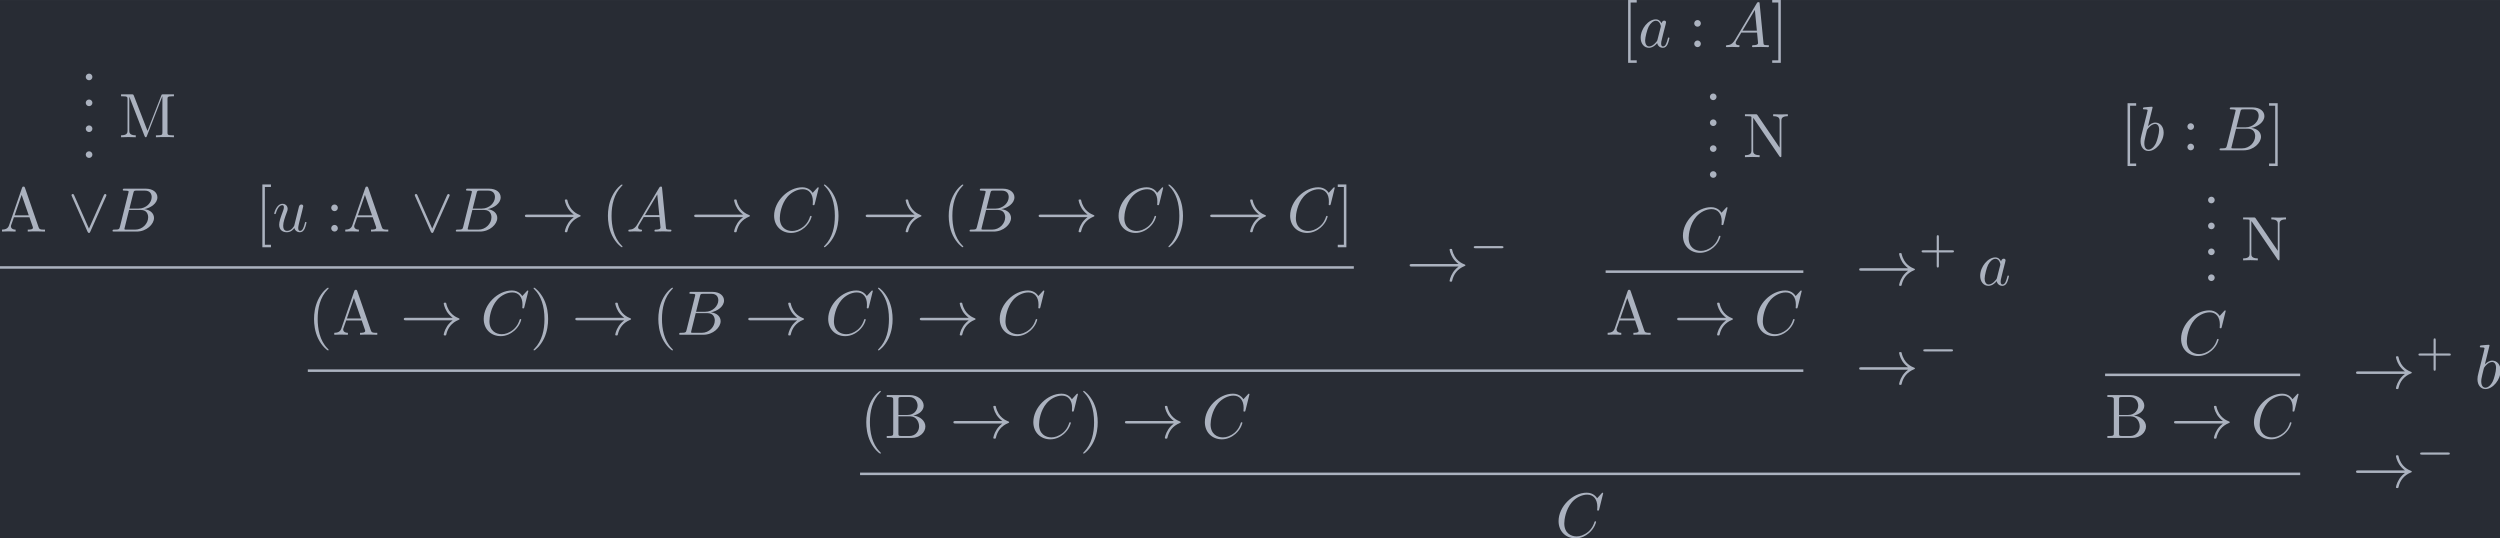 <?xml version='1.0' encoding='UTF-8'?>
<!-- This file was generated by dvisvgm 2.13.3 -->
<svg version='1.1' xmlns='http://www.w3.org/2000/svg' xmlns:xlink='http://www.w3.org/1999/xlink' width='462.298pt' height='99.525pt' viewBox='-16.945 8.605 462.298 99.525'>
<defs>
<path id='g1-0' d='M5.189-1.576C5.3-1.576 5.467-1.576 5.467-1.743C5.467-1.918 5.307-1.918 5.189-1.918H1.032C.921-1.918 .753-1.918 .753-1.75C.753-1.576 .914-1.576 1.032-1.576H5.189Z'/>
<path id='g2-65' d='M1.783-1.146C1.385-.478 .996-.339 .558-.309C.438-.299 .349-.299 .349-.11C.349-.05 .399 0 .478 0C.747 0 1.056-.03 1.335-.03C1.664-.03 2.012 0 2.331 0C2.391 0 2.521 0 2.521-.189C2.521-.299 2.431-.309 2.361-.309C2.132-.329 1.893-.408 1.893-.658C1.893-.777 1.953-.887 2.032-1.026L2.79-2.301H5.29C5.31-2.092 5.45-.737 5.45-.638C5.45-.339 4.932-.309 4.732-.309C4.593-.309 4.493-.309 4.493-.11C4.493 0 4.613 0 4.633 0C5.041 0 5.469-.03 5.878-.03C6.127-.03 6.755 0 7.004 0C7.064 0 7.183 0 7.183-.199C7.183-.309 7.083-.309 6.954-.309C6.336-.309 6.336-.379 6.306-.667L5.699-6.894C5.679-7.093 5.679-7.133 5.509-7.133C5.35-7.133 5.31-7.064 5.25-6.964L1.783-1.146ZM2.979-2.61L4.941-5.898L5.26-2.61H2.979Z'/>
<path id='g2-66' d='M1.594-.777C1.494-.389 1.474-.309 .687-.309C.518-.309 .418-.309 .418-.11C.418 0 .508 0 .687 0H4.244C5.818 0 6.994-1.176 6.994-2.152C6.994-2.869 6.416-3.447 5.45-3.557C6.486-3.746 7.532-4.483 7.532-5.43C7.532-6.167 6.874-6.804 5.679-6.804H2.331C2.142-6.804 2.042-6.804 2.042-6.605C2.042-6.496 2.132-6.496 2.321-6.496C2.341-6.496 2.531-6.496 2.7-6.476C2.879-6.456 2.969-6.446 2.969-6.316C2.969-6.276 2.959-6.247 2.929-6.127L1.594-.777ZM3.098-3.646L3.716-6.117C3.806-6.466 3.826-6.496 4.254-6.496H5.539C6.416-6.496 6.625-5.908 6.625-5.469C6.625-4.593 5.768-3.646 4.553-3.646H3.098ZM2.65-.309C2.511-.309 2.491-.309 2.431-.319C2.331-.329 2.301-.339 2.301-.418C2.301-.448 2.301-.468 2.351-.648L3.039-3.427H4.922C5.878-3.427 6.067-2.69 6.067-2.262C6.067-1.275 5.181-.309 4.005-.309H2.65Z'/>
<path id='g2-67' d='M7.572-6.924C7.572-6.954 7.552-7.024 7.462-7.024C7.432-7.024 7.422-7.014 7.313-6.904L6.615-6.137C6.526-6.276 6.067-7.024 4.961-7.024C2.74-7.024 .498-4.822 .498-2.511C.498-.867 1.674 .219 3.198 .219C4.065 .219 4.822-.179 5.35-.638C6.276-1.455 6.446-2.361 6.446-2.391C6.446-2.491 6.346-2.491 6.326-2.491C6.267-2.491 6.217-2.471 6.197-2.391C6.107-2.102 5.878-1.395 5.191-.817C4.503-.259 3.875-.09 3.357-.09C2.461-.09 1.405-.608 1.405-2.162C1.405-2.73 1.614-4.344 2.61-5.509C3.218-6.217 4.154-6.715 5.041-6.715C6.057-6.715 6.645-5.948 6.645-4.792C6.645-4.394 6.615-4.384 6.615-4.284S6.725-4.184 6.765-4.184C6.894-4.184 6.894-4.204 6.944-4.384L7.572-6.924Z'/>
<path id='g2-97' d='M3.716-3.766C3.537-4.134 3.248-4.403 2.8-4.403C1.634-4.403 .399-2.939 .399-1.484C.399-.548 .946 .11 1.724 .11C1.923 .11 2.421 .07 3.019-.638C3.098-.219 3.447 .11 3.925 .11C4.274 .11 4.503-.12 4.663-.438C4.832-.797 4.961-1.405 4.961-1.425C4.961-1.524 4.872-1.524 4.842-1.524C4.742-1.524 4.732-1.484 4.702-1.345C4.533-.697 4.354-.11 3.945-.11C3.676-.11 3.646-.369 3.646-.568C3.646-.787 3.666-.867 3.776-1.305C3.885-1.724 3.905-1.823 3.995-2.202L4.354-3.597C4.423-3.875 4.423-3.895 4.423-3.935C4.423-4.105 4.304-4.204 4.134-4.204C3.895-4.204 3.746-3.985 3.716-3.766ZM3.068-1.186C3.019-1.006 3.019-.986 2.869-.817C2.431-.269 2.022-.11 1.743-.11C1.245-.11 1.106-.658 1.106-1.046C1.106-1.544 1.425-2.77 1.654-3.228C1.963-3.816 2.411-4.184 2.809-4.184C3.457-4.184 3.597-3.367 3.597-3.308S3.577-3.188 3.567-3.138L3.068-1.186Z'/>
<path id='g2-98' d='M2.381-6.804C2.381-6.814 2.381-6.914 2.252-6.914C2.022-6.914 1.295-6.834 1.036-6.814C.956-6.804 .847-6.795 .847-6.615C.847-6.496 .936-6.496 1.086-6.496C1.564-6.496 1.584-6.426 1.584-6.326C1.584-6.257 1.494-5.918 1.445-5.709L.628-2.461C.508-1.963 .468-1.803 .468-1.455C.468-.508 .996 .11 1.733 .11C2.909 .11 4.134-1.375 4.134-2.809C4.134-3.716 3.606-4.403 2.809-4.403C2.351-4.403 1.943-4.115 1.644-3.806L2.381-6.804ZM1.445-3.039C1.504-3.258 1.504-3.278 1.594-3.387C2.082-4.035 2.531-4.184 2.79-4.184C3.148-4.184 3.417-3.885 3.417-3.248C3.417-2.66 3.088-1.514 2.909-1.136C2.58-.468 2.122-.11 1.733-.11C1.395-.11 1.066-.379 1.066-1.116C1.066-1.305 1.066-1.494 1.225-2.122L1.445-3.039Z'/>
<path id='g2-117' d='M3.487-.558C3.597-.149 3.945 .11 4.374 .11C4.722 .11 4.951-.12 5.111-.438C5.28-.797 5.41-1.405 5.41-1.425C5.41-1.524 5.32-1.524 5.29-1.524C5.191-1.524 5.181-1.484 5.151-1.345C5.011-.787 4.822-.11 4.403-.11C4.194-.11 4.095-.239 4.095-.568C4.095-.787 4.214-1.255 4.294-1.604L4.573-2.68C4.603-2.829 4.702-3.208 4.742-3.357C4.792-3.587 4.892-3.965 4.892-4.025C4.892-4.204 4.752-4.294 4.603-4.294C4.553-4.294 4.294-4.284 4.214-3.945C4.025-3.218 3.587-1.474 3.467-.946C3.457-.907 3.059-.11 2.331-.11C1.813-.11 1.714-.558 1.714-.927C1.714-1.484 1.993-2.271 2.252-2.959C2.371-3.258 2.421-3.397 2.421-3.587C2.421-4.035 2.102-4.403 1.604-4.403C.658-4.403 .289-2.959 .289-2.869C.289-2.77 .389-2.77 .408-2.77C.508-2.77 .518-2.79 .568-2.949C.817-3.816 1.196-4.184 1.574-4.184C1.664-4.184 1.823-4.174 1.823-3.856C1.823-3.616 1.714-3.328 1.654-3.178C1.285-2.192 1.076-1.574 1.076-1.086C1.076-.139 1.763 .11 2.301 .11C2.959 .11 3.318-.339 3.487-.558Z'/>
<path id='g4-43' d='M3.229-1.576H5.363C5.454-1.576 5.621-1.576 5.621-1.743C5.621-1.918 5.461-1.918 5.363-1.918H3.229V-4.059C3.229-4.149 3.229-4.317 3.062-4.317C2.887-4.317 2.887-4.156 2.887-4.059V-1.918H.746C.656-1.918 .488-1.918 .488-1.75C.488-1.576 .649-1.576 .746-1.576H2.887V.565C2.887 .656 2.887 .823 3.055 .823C3.229 .823 3.229 .663 3.229 .565V-1.576Z'/>
<path id='g0-33' d='M8.309-2.291C7.761-1.873 7.492-1.465 7.412-1.335C6.964-.648 6.884-.02 6.884-.01C6.884 .11 7.004 .11 7.083 .11C7.253 .11 7.263 .09 7.303-.09C7.532-1.066 8.12-1.903 9.245-2.361C9.365-2.401 9.395-2.421 9.395-2.491S9.335-2.59 9.315-2.6C8.877-2.77 7.671-3.268 7.293-4.941C7.263-5.061 7.253-5.091 7.083-5.091C7.004-5.091 6.884-5.091 6.884-4.971C6.884-4.951 6.974-4.324 7.392-3.656C7.592-3.357 7.88-3.009 8.309-2.69H.907C.727-2.69 .548-2.69 .548-2.491S.727-2.291 .907-2.291H8.309Z'/>
<path id='g0-95' d='M6.017-5.559C6.077-5.689 6.087-5.709 6.087-5.758C6.087-5.868 5.998-5.958 5.888-5.958C5.788-5.958 5.729-5.888 5.659-5.738L3.318-.468L.976-5.748C.897-5.938 .817-5.958 .747-5.958C.638-5.958 .548-5.868 .548-5.758C.548-5.738 .548-5.719 .608-5.599L3.088 .01C3.168 .179 3.228 .219 3.318 .219C3.447 .219 3.477 .149 3.537 .01L6.017-5.559Z'/>
<path id='g3-40' d='M3.298 2.391C3.298 2.361 3.298 2.341 3.128 2.172C1.883 .917 1.564-.966 1.564-2.491C1.564-4.224 1.943-5.958 3.168-7.203C3.298-7.323 3.298-7.342 3.298-7.372C3.298-7.442 3.258-7.472 3.198-7.472C3.098-7.472 2.202-6.795 1.614-5.529C1.106-4.433 .986-3.328 .986-2.491C.986-1.714 1.096-.508 1.644 .618C2.242 1.843 3.098 2.491 3.198 2.491C3.258 2.491 3.298 2.461 3.298 2.391Z'/>
<path id='g3-41' d='M2.879-2.491C2.879-3.268 2.77-4.473 2.222-5.599C1.624-6.824 .767-7.472 .667-7.472C.608-7.472 .568-7.432 .568-7.372C.568-7.342 .568-7.323 .757-7.143C1.733-6.157 2.301-4.573 2.301-2.491C2.301-.787 1.933 .966 .697 2.222C.568 2.341 .568 2.361 .568 2.391C.568 2.451 .608 2.491 .667 2.491C.767 2.491 1.664 1.813 2.252 .548C2.76-.548 2.879-1.654 2.879-2.491Z'/>
<path id='g3-46' d='M1.913-.528C1.913-.817 1.674-1.056 1.385-1.056S.857-.817 .857-.528S1.096 0 1.385 0S1.913-.239 1.913-.528Z'/>
<path id='g3-58' d='M1.913-3.766C1.913-4.055 1.674-4.294 1.385-4.294S.857-4.055 .857-3.766S1.096-3.238 1.385-3.238S1.913-3.477 1.913-3.766ZM1.913-.528C1.913-.817 1.674-1.056 1.385-1.056S.857-.817 .857-.528S1.096 0 1.385 0S1.913-.239 1.913-.528Z'/>
<path id='g3-65' d='M3.965-6.934C3.915-7.064 3.895-7.133 3.736-7.133S3.547-7.073 3.497-6.934L1.435-.976C1.255-.468 .857-.319 .319-.309V0C.548-.01 .976-.03 1.335-.03C1.644-.03 2.162-.01 2.481 0V-.309C1.983-.309 1.733-.558 1.733-.817C1.733-.847 1.743-.946 1.753-.966L2.212-2.271H4.672L5.2-.747C5.21-.707 5.23-.648 5.23-.608C5.23-.309 4.672-.309 4.403-.309V0C4.762-.03 5.46-.03 5.838-.03C6.267-.03 6.725-.02 7.143 0V-.309H6.964C6.366-.309 6.227-.379 6.117-.707L3.965-6.934ZM3.437-5.818L4.563-2.58H2.321L3.437-5.818Z'/>
<path id='g3-66' d='M2.212-3.646V-6.097C2.212-6.426 2.232-6.496 2.7-6.496H3.935C4.902-6.496 5.25-5.649 5.25-5.121C5.25-4.483 4.762-3.646 3.656-3.646H2.212ZM4.563-3.557C5.529-3.746 6.217-4.384 6.217-5.121C6.217-5.988 5.3-6.804 4.005-6.804H.359V-6.496H.598C1.365-6.496 1.385-6.386 1.385-6.027V-.777C1.385-.418 1.365-.309 .598-.309H.359V0H4.264C5.589 0 6.486-.887 6.486-1.823C6.486-2.69 5.669-3.437 4.563-3.557ZM3.945-.309H2.7C2.232-.309 2.212-.379 2.212-.707V-3.427H4.085C5.071-3.427 5.489-2.501 5.489-1.833C5.489-1.126 4.971-.309 3.945-.309Z'/>
<path id='g3-77' d='M2.401-6.585C2.311-6.804 2.281-6.804 2.052-6.804H.369V-6.496H.608C1.375-6.496 1.395-6.386 1.395-6.027V-1.046C1.395-.777 1.395-.309 .369-.309V0C.717-.01 1.205-.03 1.534-.03S2.351-.01 2.7 0V-.309C1.674-.309 1.674-.777 1.674-1.046V-6.416H1.684L4.085-.219C4.134-.09 4.184 0 4.284 0C4.394 0 4.423-.08 4.463-.189L6.914-6.496H6.924V-.777C6.924-.418 6.904-.309 6.137-.309H5.898V0C6.267-.03 6.944-.03 7.333-.03S8.389-.03 8.757 0V-.309H8.518C7.751-.309 7.731-.418 7.731-.777V-6.027C7.731-6.386 7.751-6.496 8.518-6.496H8.757V-6.804H7.073C6.814-6.804 6.814-6.795 6.745-6.615L4.563-1.006L2.401-6.585Z'/>
<path id='g3-78' d='M2.311-6.675C2.222-6.795 2.212-6.804 2.022-6.804H.329V-6.496H.618C.767-6.496 .966-6.486 1.116-6.476C1.345-6.446 1.355-6.436 1.355-6.247V-1.046C1.355-.777 1.355-.309 .329-.309V0C.677-.01 1.166-.03 1.494-.03S2.311-.01 2.66 0V-.309C1.634-.309 1.634-.777 1.634-1.046V-6.227C1.684-6.177 1.694-6.167 1.733-6.107L5.798-.13C5.888-.01 5.898 0 5.968 0C6.107 0 6.107-.07 6.107-.259V-5.758C6.107-6.027 6.107-6.496 7.133-6.496V-6.804C6.785-6.795 6.296-6.775 5.968-6.775S5.151-6.795 4.802-6.804V-6.496C5.828-6.496 5.828-6.027 5.828-5.758V-1.504L2.311-6.675Z'/>
<path id='g3-91' d='M2.54 2.491V2.092H1.574V-7.073H2.54V-7.472H1.176V2.491H2.54Z'/>
<path id='g3-93' d='M1.584-7.472H.219V-7.073H1.186V2.092H.219V2.491H1.584V-7.472Z'/>
</defs>
<g id='page1' transform='matrix(1.166 0 0 1.166 0 0)'>
<rect x='-14.536' y='7.382' width='396.579' height='85.377' fill='#282c34'/>
<g fill='#abb2bf'>
<use x='-1.791' y='20.109' xlink:href='#g3-46'/>
<use x='-1.791' y='24.216' xlink:href='#g3-46'/>
<use x='-1.791' y='28.323' xlink:href='#g3-46'/>
<use x='-1.791' y='32.429' xlink:href='#g3-46'/>
<use x='4.298' y='29.147' xlink:href='#g3-77'/>
<use x='-14.536' y='44.105' xlink:href='#g3-65'/>
<use x='-3.743' y='44.105' xlink:href='#g0-95'/>
<use x='2.898' y='44.105' xlink:href='#g2-66'/>
<use x='25.899' y='44.105' xlink:href='#g3-91'/>
<use x='28.666' y='44.105' xlink:href='#g2-117'/>
<use x='37.137' y='44.105' xlink:href='#g3-58'/>
<use x='39.904' y='44.105' xlink:href='#g3-65'/>
<use x='50.697' y='44.105' xlink:href='#g0-95'/>
<use x='57.339' y='44.105' xlink:href='#g2-66'/>
<use x='68.163' y='44.105' xlink:href='#g0-33'/>
<use x='80.893' y='44.105' xlink:href='#g3-40'/>
<use x='84.767' y='44.105' xlink:href='#g2-65'/>
<use x='95.007' y='44.105' xlink:href='#g0-33'/>
<use x='107.737' y='44.105' xlink:href='#g2-67'/>
<use x='115.57' y='44.105' xlink:href='#g3-41'/>
<use x='122.212' y='44.105' xlink:href='#g0-33'/>
<use x='134.942' y='44.105' xlink:href='#g3-40'/>
<use x='138.816' y='44.105' xlink:href='#g2-66'/>
<use x='149.64' y='44.105' xlink:href='#g0-33'/>
<use x='162.37' y='44.105' xlink:href='#g2-67'/>
<use x='170.203' y='44.105' xlink:href='#g3-41'/>
<use x='176.845' y='44.105' xlink:href='#g0-33'/>
<use x='189.575' y='44.105' xlink:href='#g2-67'/>
<use x='197.408' y='44.105' xlink:href='#g3-93'/>
</g>
<rect x='-14.536' y='49.598' height='.399' width='214.711' fill='#abb2bf'/>
<g fill='#abb2bf'>
<use x='208.477' y='51.942' xlink:href='#g0-33'/>
<use x='218.44' y='48.327' xlink:href='#g1-0'/>
<use x='34.285' y='60.471' xlink:href='#g3-40'/>
<use x='38.16' y='60.471' xlink:href='#g3-65'/>
<use x='48.953' y='60.471' xlink:href='#g0-33'/>
<use x='61.683' y='60.471' xlink:href='#g2-67'/>
<use x='69.516' y='60.471' xlink:href='#g3-41'/>
<use x='76.157' y='60.471' xlink:href='#g0-33'/>
<use x='88.887' y='60.471' xlink:href='#g3-40'/>
<use x='92.762' y='60.471' xlink:href='#g2-66'/>
<use x='103.586' y='60.471' xlink:href='#g0-33'/>
<use x='116.316' y='60.471' xlink:href='#g2-67'/>
<use x='124.149' y='60.471' xlink:href='#g3-41'/>
<use x='130.791' y='60.471' xlink:href='#g0-33'/>
<use x='143.521' y='60.471' xlink:href='#g2-67'/>
<use x='242.499' y='14.854' xlink:href='#g3-91'/>
<use x='245.267' y='14.854' xlink:href='#g2-97'/>
<use x='253.3' y='14.854' xlink:href='#g3-58'/>
<use x='258.835' y='14.854' xlink:href='#g2-65'/>
<use x='266.307' y='14.854' xlink:href='#g3-93'/>
<use x='255.787' y='23.264' xlink:href='#g3-46'/>
<use x='255.787' y='27.371' xlink:href='#g3-46'/>
<use x='255.787' y='31.477' xlink:href='#g3-46'/>
<use x='255.787' y='35.584' xlink:href='#g3-46'/>
<use x='261.875' y='32.302' xlink:href='#g3-78'/>
<use x='251.87' y='47.26' xlink:href='#g2-67'/>
</g>
<rect x='240.109' y='50.262' height='.399' width='31.356' fill='#abb2bf'/>
<g fill='#abb2bf'>
<use x='279.767' y='52.606' xlink:href='#g0-33'/>
<use x='289.73' y='48.991' xlink:href='#g4-43'/>
<use x='299.111' y='52.606' xlink:href='#g2-97'/>
<use x='240.109' y='60.471' xlink:href='#g3-65'/>
<use x='250.902' y='60.471' xlink:href='#g0-33'/>
<use x='263.632' y='60.471' xlink:href='#g2-67'/>
</g>
<rect x='34.285' y='65.964' height='.399' width='237.179' fill='#abb2bf'/>
<g fill='#abb2bf'>
<use x='279.767' y='68.308' xlink:href='#g0-33'/>
<use x='289.73' y='64.693' xlink:href='#g1-0'/>
<use x='121.865' y='76.837' xlink:href='#g3-40'/>
<use x='125.739' y='76.837' xlink:href='#g3-66'/>
<use x='136.117' y='76.837' xlink:href='#g0-33'/>
<use x='148.847' y='76.837' xlink:href='#g2-67'/>
<use x='156.68' y='76.837' xlink:href='#g3-41'/>
<use x='163.322' y='76.837' xlink:href='#g0-33'/>
<use x='176.052' y='76.837' xlink:href='#g2-67'/>
<use x='321.707' y='31.22' xlink:href='#g3-91'/>
<use x='324.474' y='31.22' xlink:href='#g2-98'/>
<use x='331.517' y='31.22' xlink:href='#g3-58'/>
<use x='337.052' y='31.22' xlink:href='#g2-66'/>
<use x='345.109' y='31.22' xlink:href='#g3-93'/>
<use x='334.792' y='39.63' xlink:href='#g3-46'/>
<use x='334.792' y='43.737' xlink:href='#g3-46'/>
<use x='334.792' y='47.844' xlink:href='#g3-46'/>
<use x='334.792' y='51.951' xlink:href='#g3-46'/>
<use x='340.88' y='48.668' xlink:href='#g3-78'/>
<use x='330.875' y='63.626' xlink:href='#g2-67'/>
</g>
<rect x='319.321' y='66.629' height='.399' width='30.941' fill='#abb2bf'/>
<g fill='#abb2bf'>
<use x='358.564' y='68.973' xlink:href='#g0-33'/>
<use x='368.527' y='65.357' xlink:href='#g4-43'/>
<use x='377.908' y='68.973' xlink:href='#g2-98'/>
<use x='319.321' y='76.837' xlink:href='#g3-66'/>
<use x='329.699' y='76.837' xlink:href='#g0-33'/>
<use x='342.429' y='76.837' xlink:href='#g2-67'/>
</g>
<rect x='121.865' y='82.331' height='.399' width='228.397' fill='#abb2bf'/>
<g fill='#abb2bf'>
<use x='358.564' y='84.675' xlink:href='#g0-33'/>
<use x='368.527' y='81.059' xlink:href='#g1-0'/>
<use x='232.147' y='92.54' xlink:href='#g2-67'/>
</g>
</g>
</svg>